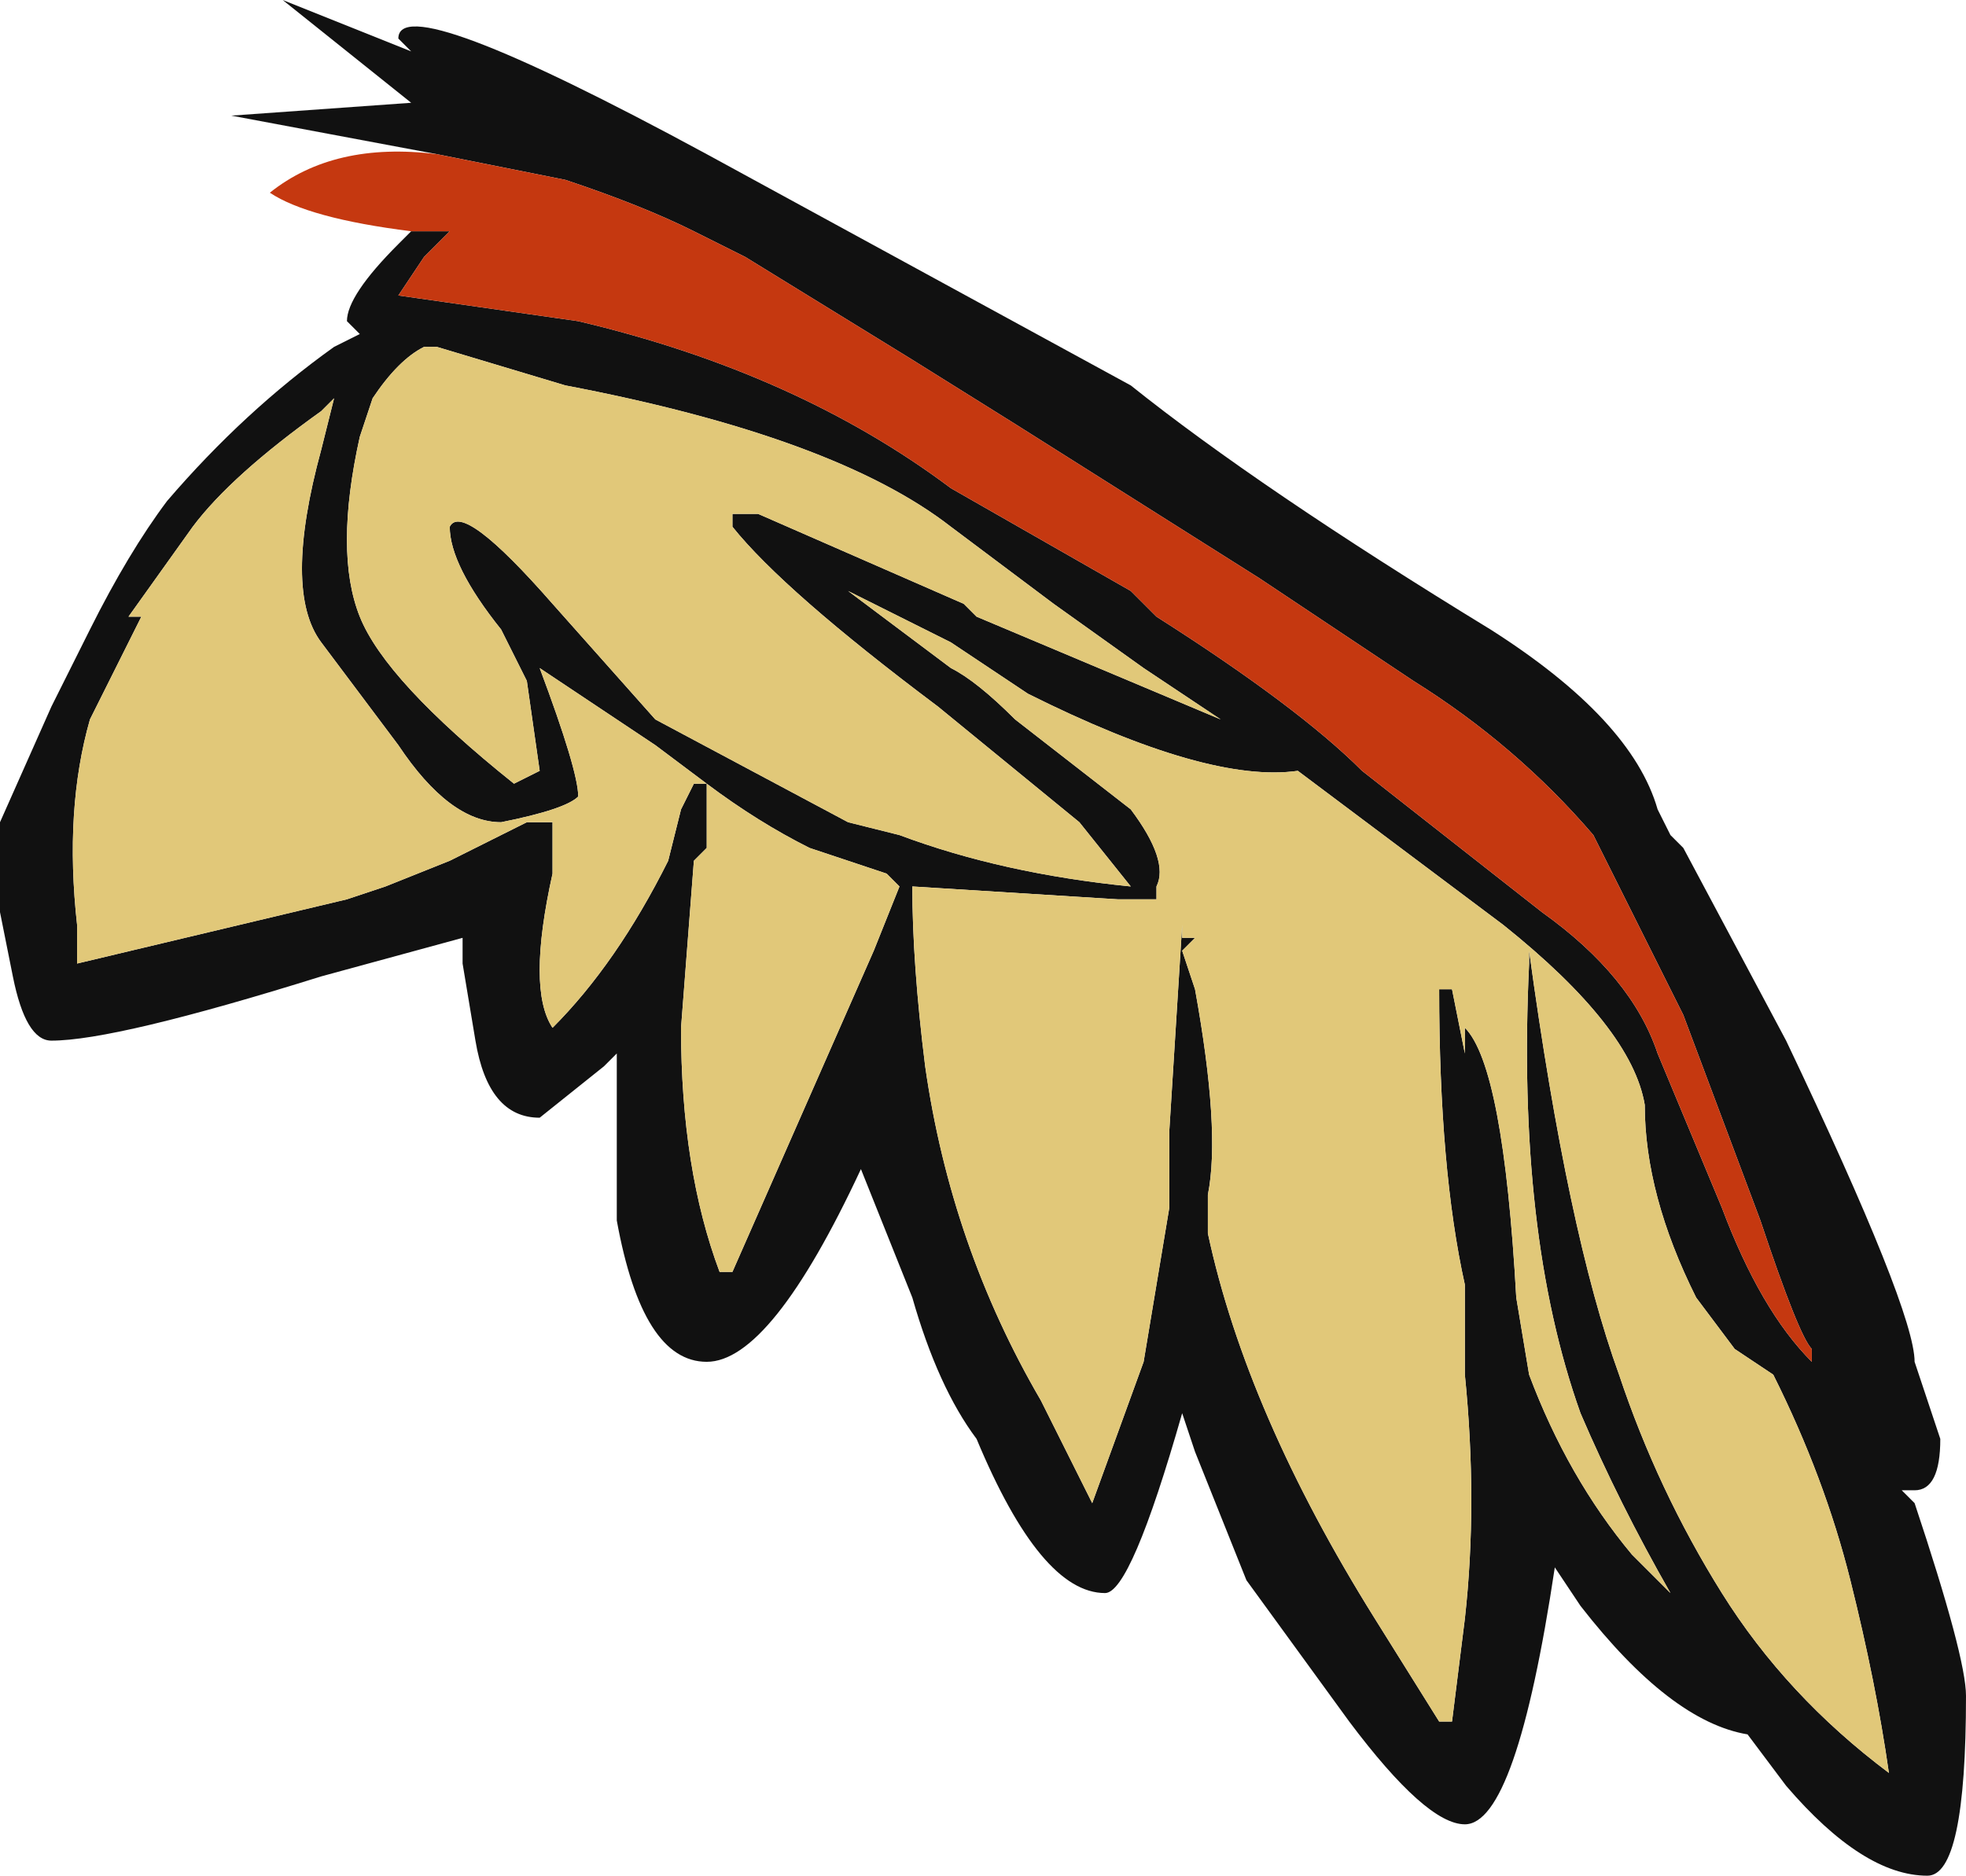 <?xml version="1.0" encoding="UTF-8" standalone="no"?>
<svg xmlns:ffdec="https://www.free-decompiler.com/flash" xmlns:xlink="http://www.w3.org/1999/xlink" ffdec:objectType="frame" height="51.1px" width="53.55px" xmlns="http://www.w3.org/2000/svg">
  <g transform="matrix(1.0, 0.0, 0.0, 1.0, 0.0, 0.0)">
    <use ffdec:characterId="642" height="7.3" transform="matrix(7.0, 0.0, 0.0, 7.0, 0.0, 0.0)" width="7.65" xlink:href="#shape0"/>
  </g>
  <defs>
    <g id="shape0" transform="matrix(1.0, 0.0, 0.0, 1.0, 0.0, 0.0)">
      <path d="M1.7 0.6 L0.9 0.45 1.6 0.4 1.1 0.0 1.6 0.2 1.55 0.15 Q1.55 -0.05 2.75 0.6 L4.4 1.5 Q4.9 1.9 5.8 2.45 6.35 2.8 6.45 3.15 L6.5 3.25 6.55 3.3 6.95 4.05 Q7.45 5.1 7.45 5.3 L7.55 5.6 Q7.55 5.8 7.45 5.8 L7.4 5.8 7.45 5.85 Q7.65 6.45 7.65 6.6 7.65 7.3 7.5 7.3 7.25 7.3 6.95 6.95 L6.8 6.75 Q6.5 6.7 6.15 6.25 L6.05 6.1 Q5.9 7.1 5.7 7.1 5.55 7.1 5.25 6.7 L4.85 6.15 4.65 5.65 4.6 5.5 Q4.4 6.2 4.3 6.2 4.05 6.2 3.8 5.6 3.65 5.4 3.55 5.05 L3.35 4.55 Q3.0 5.3 2.75 5.3 2.5 5.3 2.4 4.75 L2.4 4.1 2.35 4.15 2.1 4.35 Q1.9 4.35 1.85 4.05 L1.8 3.75 1.8 3.65 1.25 3.8 Q0.45 4.05 0.2 4.05 0.1 4.05 0.05 3.8 L0.0 3.55 Q0.0 3.25 0.0 3.2 L0.2 2.75 0.35 2.45 Q0.5 2.15 0.65 1.95 0.95 1.6 1.3 1.35 L1.4 1.3 1.35 1.25 Q1.35 1.15 1.55 0.95 L1.6 0.9 1.75 0.9 1.65 1.0 1.55 1.15 2.25 1.25 Q3.1 1.45 3.7 1.9 L4.4 2.3 4.5 2.4 Q5.05 2.75 5.3 3.0 L6.0 3.55 Q6.35 3.8 6.45 4.1 L6.7 4.7 Q6.85 5.1 7.05 5.3 L7.05 5.25 Q7.0 5.2 6.85 4.75 L6.55 3.95 6.2 3.25 Q5.9 2.9 5.5 2.65 L4.9 2.25 3.95 1.65 3.55 1.4 2.9 1.0 2.7 0.9 Q2.5 0.8 2.2 0.7 L1.7 0.6 M6.6 5.05 Q6.4 4.65 6.4 4.3 6.35 4.0 5.85 3.6 L5.05 3.0 Q4.7 3.05 4.0 2.7 L3.7 2.5 3.3 2.3 3.7 2.6 Q3.8 2.65 3.95 2.8 L4.4 3.15 Q4.55 3.35 4.5 3.45 L4.5 3.5 4.35 3.5 3.55 3.45 Q3.55 3.75 3.6 4.15 3.7 4.85 4.05 5.45 L4.25 5.85 4.45 5.3 4.55 4.7 4.55 4.4 4.6 3.6 4.6 3.65 4.65 3.65 4.6 3.7 4.65 3.85 Q4.75 4.4 4.7 4.65 L4.7 4.8 Q4.85 5.5 5.35 6.3 L5.6 6.7 5.65 6.7 5.7 6.3 Q5.75 5.85 5.7 5.35 L5.7 5.0 Q5.6 4.55 5.6 3.85 L5.65 3.85 5.7 4.1 5.7 4.0 Q5.85 4.15 5.9 5.05 L5.95 5.35 Q6.1 5.75 6.35 6.05 L6.5 6.2 Q6.3 5.85 6.15 5.5 5.9 4.8 5.95 3.75 L5.95 3.7 Q6.1 4.8 6.3 5.35 6.45 5.8 6.7 6.2 6.95 6.6 7.35 6.9 7.3 6.55 7.2 6.15 7.1 5.75 6.9 5.35 L6.75 5.25 6.6 5.05 M3.8 2.4 L4.75 2.8 4.45 2.6 4.1 2.35 3.7 2.05 Q3.25 1.7 2.2 1.5 L1.7 1.35 1.65 1.35 Q1.55 1.4 1.45 1.55 L1.4 1.7 Q1.3 2.15 1.4 2.4 1.5 2.65 2.0 3.05 L2.1 3.0 2.05 2.65 1.95 2.45 Q1.75 2.2 1.75 2.05 1.8 1.95 2.15 2.35 L2.55 2.8 3.3 3.2 3.5 3.25 Q3.9 3.4 4.4 3.45 L4.2 3.2 3.65 2.75 Q3.05 2.3 2.85 2.05 L2.85 2.0 2.95 2.0 3.75 2.35 3.8 2.4 M3.5 3.45 L3.45 3.4 3.15 3.3 Q2.95 3.2 2.75 3.05 L2.75 3.3 2.7 3.35 2.65 4.0 Q2.65 4.55 2.8 4.95 L2.85 4.95 3.4 3.7 3.5 3.45 M1.3 1.55 L1.25 1.6 Q0.9 1.85 0.75 2.05 L0.5 2.4 0.55 2.4 0.35 2.8 Q0.25 3.15 0.3 3.6 L0.3 3.75 1.35 3.5 1.5 3.45 1.75 3.35 2.05 3.2 2.15 3.2 2.15 3.4 Q2.05 3.85 2.15 4.0 2.4 3.75 2.6 3.35 L2.65 3.15 2.7 3.05 2.75 3.05 2.55 2.9 2.1 2.6 Q2.25 3.0 2.25 3.1 2.2 3.15 1.95 3.2 1.75 3.2 1.55 2.9 L1.25 2.5 Q1.1 2.3 1.25 1.75 L1.3 1.55" fill="#111111" fill-rule="evenodd" stroke="none"/>
      <path d="M1.3 1.55 L1.25 1.75 Q1.1 2.3 1.25 2.5 L1.55 2.9 Q1.75 3.2 1.95 3.2 2.2 3.15 2.25 3.1 2.25 3.0 2.1 2.6 L2.55 2.9 2.75 3.05 2.7 3.05 2.65 3.15 2.6 3.35 Q2.4 3.75 2.15 4.0 2.05 3.85 2.15 3.4 L2.15 3.2 2.05 3.2 1.75 3.35 1.5 3.45 1.35 3.5 0.3 3.75 0.3 3.6 Q0.25 3.15 0.35 2.8 L0.55 2.4 0.5 2.4 0.75 2.05 Q0.9 1.85 1.25 1.6 L1.3 1.55 M3.5 3.45 L3.4 3.7 2.85 4.95 2.8 4.95 Q2.65 4.55 2.65 4.0 L2.7 3.35 2.75 3.3 2.75 3.05 Q2.95 3.2 3.15 3.3 L3.45 3.4 3.5 3.45 M3.8 2.4 L3.75 2.35 2.95 2.0 2.85 2.0 2.85 2.05 Q3.05 2.3 3.65 2.75 L4.2 3.2 4.4 3.45 Q3.9 3.4 3.5 3.25 L3.3 3.2 2.55 2.8 2.15 2.35 Q1.8 1.95 1.75 2.05 1.75 2.2 1.95 2.45 L2.05 2.65 2.1 3.0 2.0 3.05 Q1.5 2.65 1.4 2.4 1.3 2.15 1.4 1.7 L1.45 1.55 Q1.55 1.4 1.65 1.35 L1.7 1.35 2.2 1.5 Q3.25 1.7 3.7 2.05 L4.1 2.35 4.45 2.6 4.75 2.8 3.8 2.4 M6.6 5.05 L6.75 5.25 6.9 5.35 Q7.1 5.75 7.2 6.15 7.3 6.55 7.35 6.9 6.95 6.6 6.7 6.2 6.45 5.8 6.3 5.35 6.1 4.8 5.95 3.7 L5.95 3.75 Q5.9 4.8 6.15 5.5 6.3 5.85 6.5 6.2 L6.35 6.05 Q6.1 5.75 5.95 5.35 L5.9 5.05 Q5.85 4.15 5.7 4.0 L5.7 4.1 5.65 3.85 5.6 3.85 Q5.6 4.55 5.7 5.0 L5.7 5.35 Q5.75 5.85 5.7 6.3 L5.65 6.7 5.6 6.7 5.35 6.3 Q4.85 5.5 4.7 4.8 L4.7 4.65 Q4.75 4.4 4.65 3.85 L4.6 3.7 4.65 3.65 4.6 3.65 4.6 3.6 4.55 4.4 4.55 4.7 4.45 5.3 4.25 5.85 4.05 5.45 Q3.7 4.85 3.6 4.15 3.55 3.75 3.55 3.45 L4.35 3.5 4.5 3.5 4.5 3.45 Q4.55 3.35 4.4 3.15 L3.95 2.8 Q3.8 2.65 3.7 2.6 L3.3 2.3 3.7 2.5 4.0 2.7 Q4.7 3.05 5.05 3.0 L5.85 3.6 Q6.35 4.0 6.4 4.3 6.4 4.65 6.6 5.05" fill="#e1c879" fill-rule="evenodd" stroke="none"/>
      <path d="M1.6 0.9 Q1.2 0.85 1.05 0.75 1.3 0.55 1.7 0.6 L2.2 0.7 Q2.5 0.8 2.7 0.9 L2.9 1.0 3.55 1.4 3.95 1.65 4.9 2.25 5.5 2.65 Q5.9 2.9 6.2 3.25 L6.55 3.95 6.85 4.75 Q7.0 5.2 7.05 5.25 L7.05 5.3 Q6.85 5.1 6.7 4.7 L6.45 4.1 Q6.35 3.8 6.0 3.55 L5.3 3.0 Q5.05 2.75 4.5 2.4 L4.4 2.3 3.7 1.9 Q3.1 1.45 2.25 1.25 L1.55 1.15 1.65 1.0 1.75 0.9 1.6 0.9" fill="#c53810" fill-rule="evenodd" stroke="none"/>
    </g>
  </defs>
</svg>
